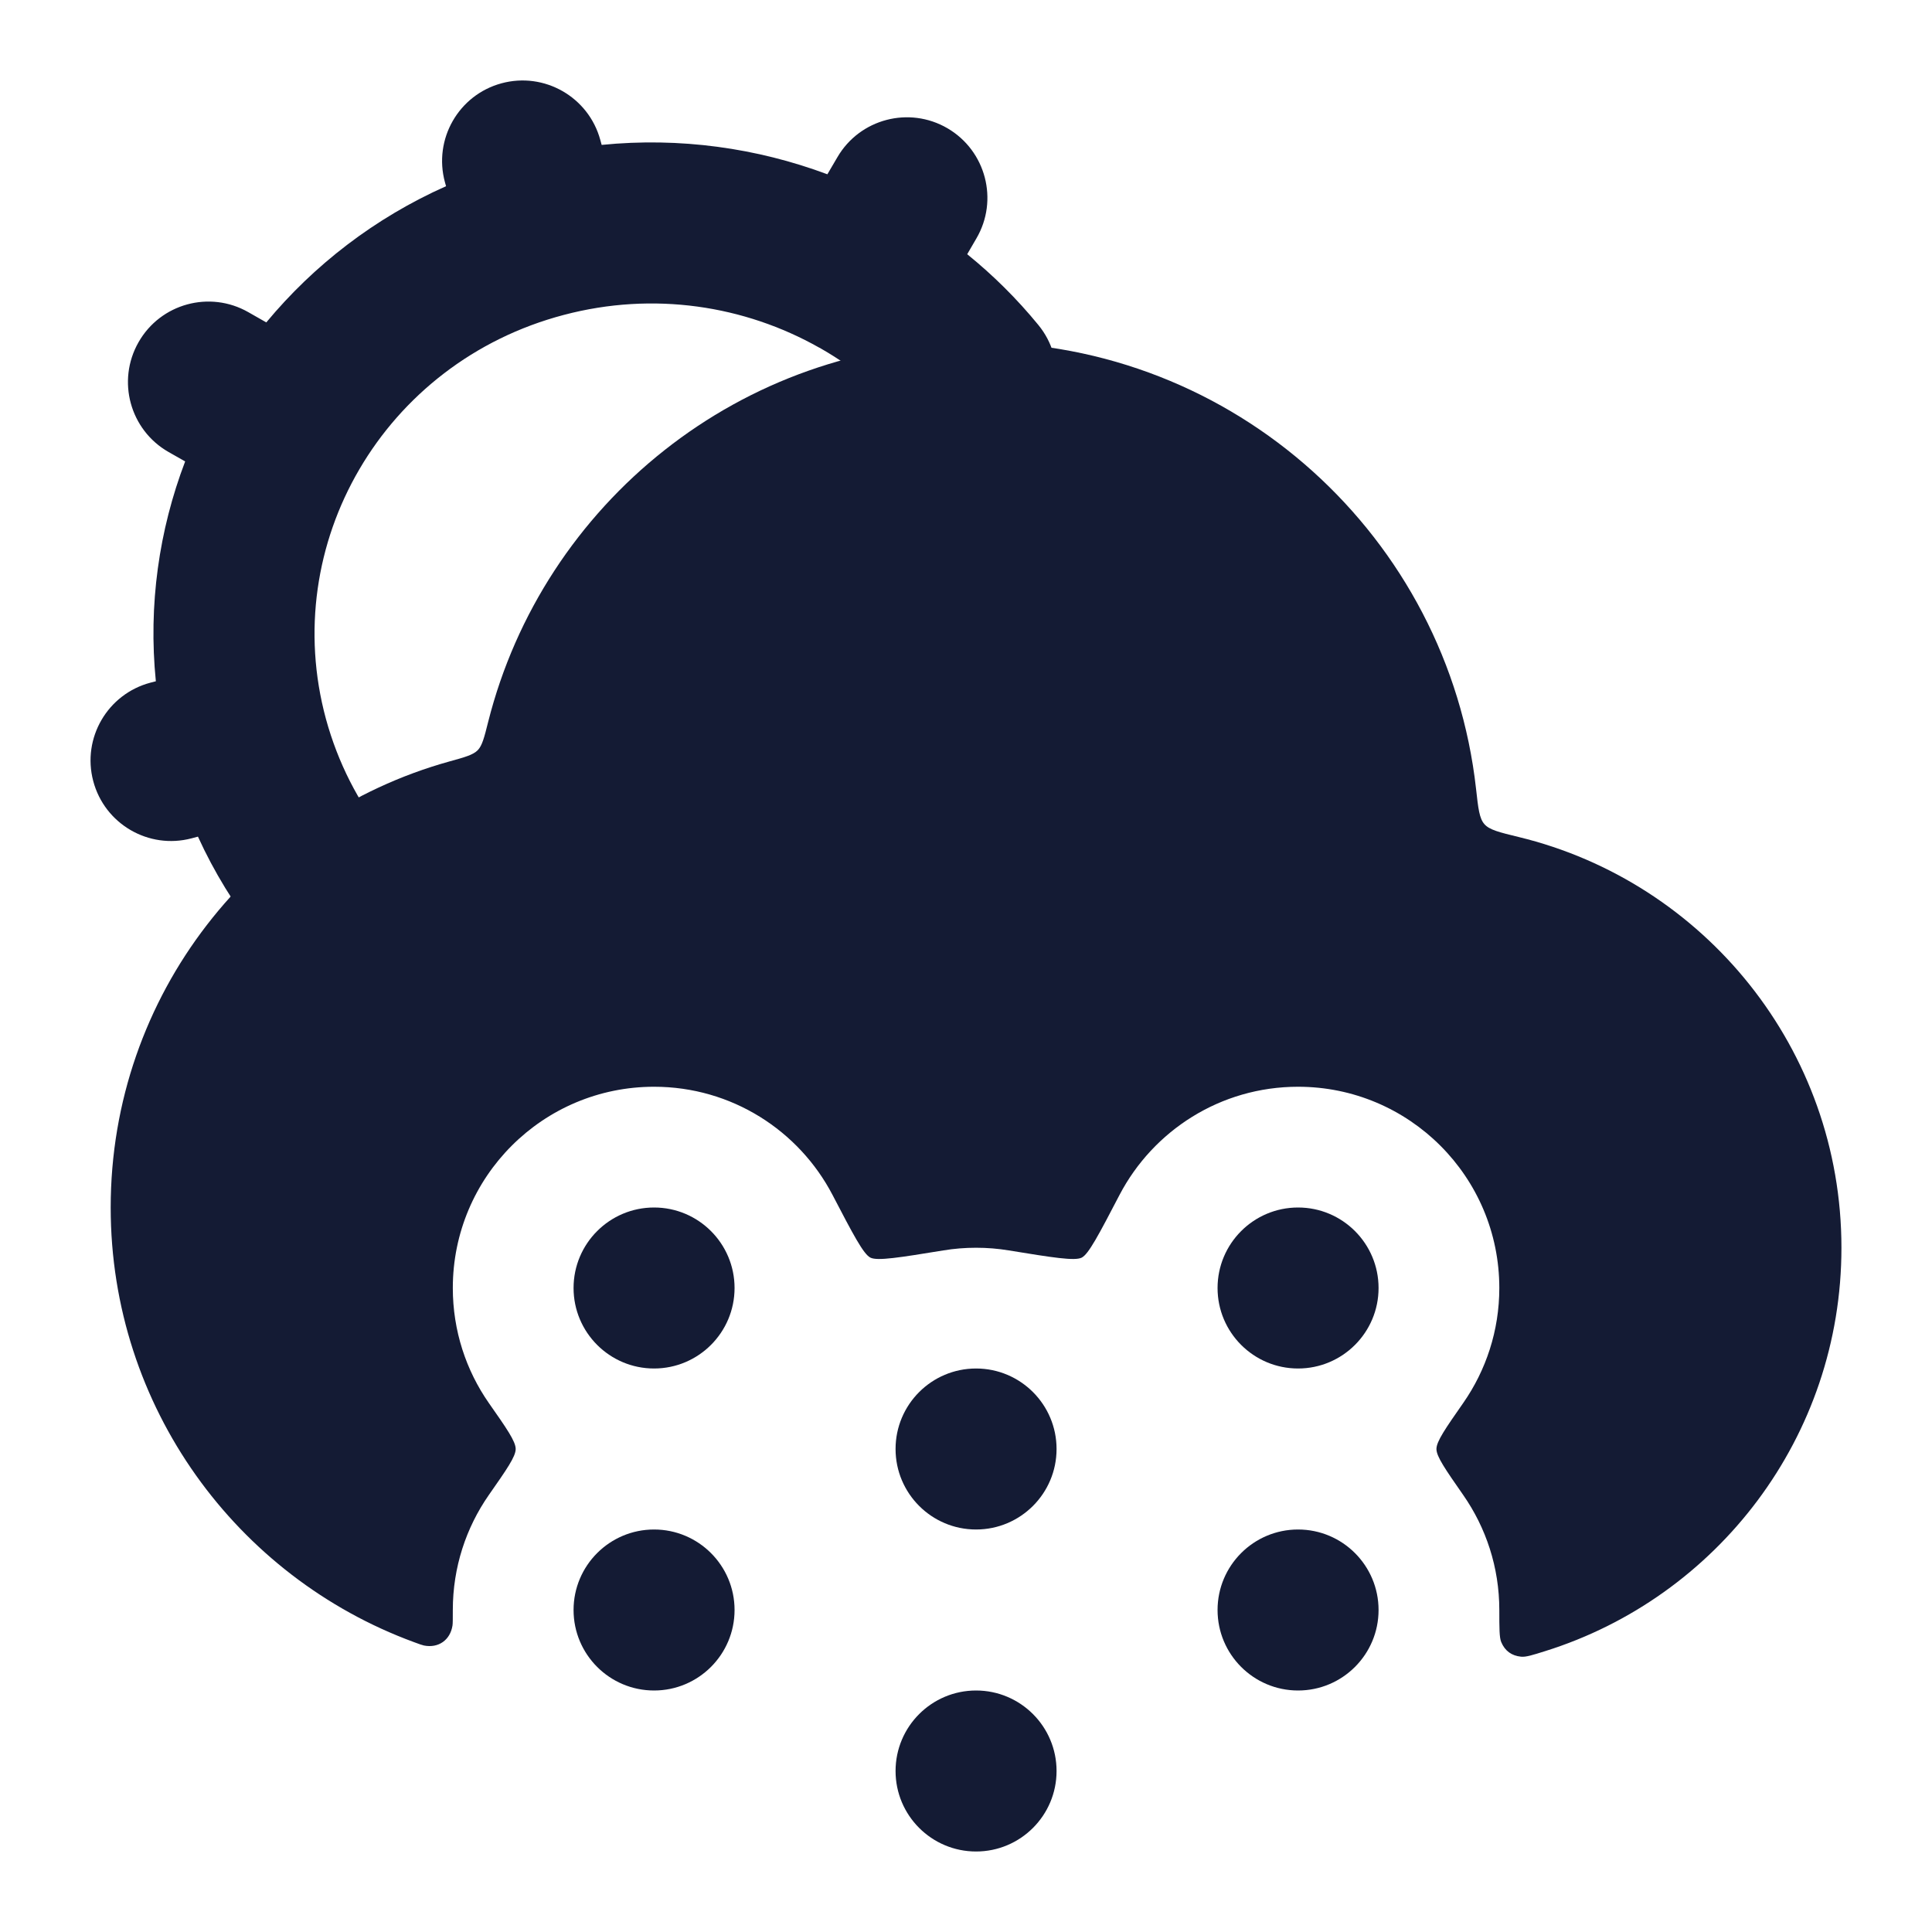 <svg width="24" height="24" viewBox="0 0 24 24" fill="none" xmlns="http://www.w3.org/2000/svg">
<path fill-rule="evenodd" clip-rule="evenodd" d="M6.229 1.035C6.762 0.89 7.312 1.205 7.457 1.738L7.474 1.8C8.445 1.703 9.402 1.838 10.278 2.165L10.403 1.952C10.681 1.476 11.294 1.315 11.771 1.594C12.247 1.873 12.408 2.486 12.129 2.962L12.015 3.158C12.337 3.419 12.633 3.712 12.898 4.036C13.249 4.463 13.186 5.093 12.759 5.443C12.332 5.793 11.702 5.731 11.352 5.304C11.03 4.911 10.638 4.582 10.2 4.331C10.192 4.327 10.185 4.323 10.177 4.318C10.177 4.318 10.177 4.318 10.176 4.318C9.25 3.795 8.12 3.617 7.004 3.912C5.883 4.207 4.996 4.92 4.464 5.83C3.932 6.739 3.754 7.845 4.049 8.931C4.198 9.476 4.45 9.963 4.779 10.381C5.121 10.815 5.046 11.444 4.612 11.786C4.178 12.127 3.55 12.053 3.208 11.619C2.914 11.246 2.661 10.836 2.459 10.393L2.38 10.414C1.846 10.555 1.299 10.236 1.158 9.702C1.017 9.168 1.336 8.621 1.87 8.48L1.936 8.463C1.841 7.516 1.975 6.585 2.3 5.732L2.094 5.615C1.615 5.342 1.447 4.731 1.721 4.251C1.994 3.771 2.605 3.604 3.085 3.878L3.308 4.005C3.899 3.293 4.656 2.707 5.541 2.313L5.527 2.263C5.382 1.73 5.696 1.18 6.229 1.035Z" fill="#141B34"/>
<path d="M17.125 16C17.125 16.552 16.677 17 16.125 17C15.573 17 15.125 16.552 15.125 16C15.125 15.448 15.573 15 16.125 15C16.677 15 17.125 15.448 17.125 16Z" fill="#141B34"/>
<path d="M9.125 16C9.125 16.552 8.677 17 8.125 17C7.573 17 7.125 16.552 7.125 16C7.125 15.448 7.573 15 8.125 15C8.677 15 9.125 15.448 9.125 16Z" fill="#141B34"/>
<path d="M9.125 20C9.125 20.552 8.677 21 8.125 21C7.573 21 7.125 20.552 7.125 20C7.125 19.448 7.573 19 8.125 19C8.677 19 9.125 19.448 9.125 20Z" fill="#141B34"/>
<path d="M13.125 18C13.125 18.552 12.677 19 12.125 19C11.573 19 11.125 18.552 11.125 18C11.125 17.448 11.573 17 12.125 17C12.677 17 13.125 17.448 13.125 18Z" fill="#141B34"/>
<path d="M17.125 20C17.125 20.552 16.677 21 16.125 21C15.573 21 15.125 20.552 15.125 20C15.125 19.448 15.573 19 16.125 19C16.677 19 17.125 19.448 17.125 20Z" fill="#141B34"/>
<path d="M13.125 22C13.125 22.552 12.677 23 12.125 23C11.573 23 11.125 22.552 11.125 22C11.125 21.448 11.573 21 12.125 21C12.677 21 13.125 21.448 13.125 22Z" fill="#141B34"/>
<path d="M6.064 8.968C6.015 9.164 5.99 9.262 5.934 9.32C5.877 9.377 5.779 9.405 5.583 9.459C3.156 10.133 1.375 12.358 1.375 15C1.375 17.479 2.943 19.591 5.142 20.399C5.209 20.424 5.243 20.436 5.266 20.441C5.446 20.477 5.593 20.374 5.621 20.193C5.625 20.17 5.625 20.113 5.625 20C5.625 19.469 5.79 18.977 6.072 18.572C6.295 18.253 6.406 18.094 6.406 18C6.406 17.906 6.295 17.746 6.072 17.428C5.79 17.023 5.625 16.531 5.625 16C5.625 14.619 6.744 13.5 8.125 13.5C9.089 13.5 9.925 14.045 10.342 14.844C10.598 15.335 10.726 15.58 10.813 15.623C10.9 15.666 11.173 15.622 11.719 15.533C11.851 15.511 11.987 15.5 12.125 15.5C12.263 15.5 12.399 15.511 12.531 15.533C13.077 15.622 13.35 15.666 13.437 15.623C13.523 15.58 13.651 15.335 13.907 14.844C14.325 14.045 15.161 13.5 16.125 13.5C17.506 13.5 18.625 14.619 18.625 16C18.625 16.531 18.459 17.023 18.177 17.428C17.955 17.746 17.844 17.906 17.844 18C17.844 18.094 17.955 18.253 18.177 18.572C18.459 18.977 18.625 19.469 18.625 20C18.625 20.228 18.625 20.343 18.649 20.399C18.695 20.508 18.777 20.568 18.895 20.58C18.956 20.586 19.035 20.561 19.194 20.511C21.327 19.844 22.875 17.853 22.875 15.5C22.875 13.028 21.167 10.956 18.867 10.398C18.624 10.339 18.502 10.309 18.44 10.238C18.377 10.167 18.363 10.044 18.336 9.799C17.988 6.677 15.34 4.25 12.125 4.25C9.202 4.25 6.748 6.256 6.064 8.968Z" fill="#141B34"/>
</svg>
